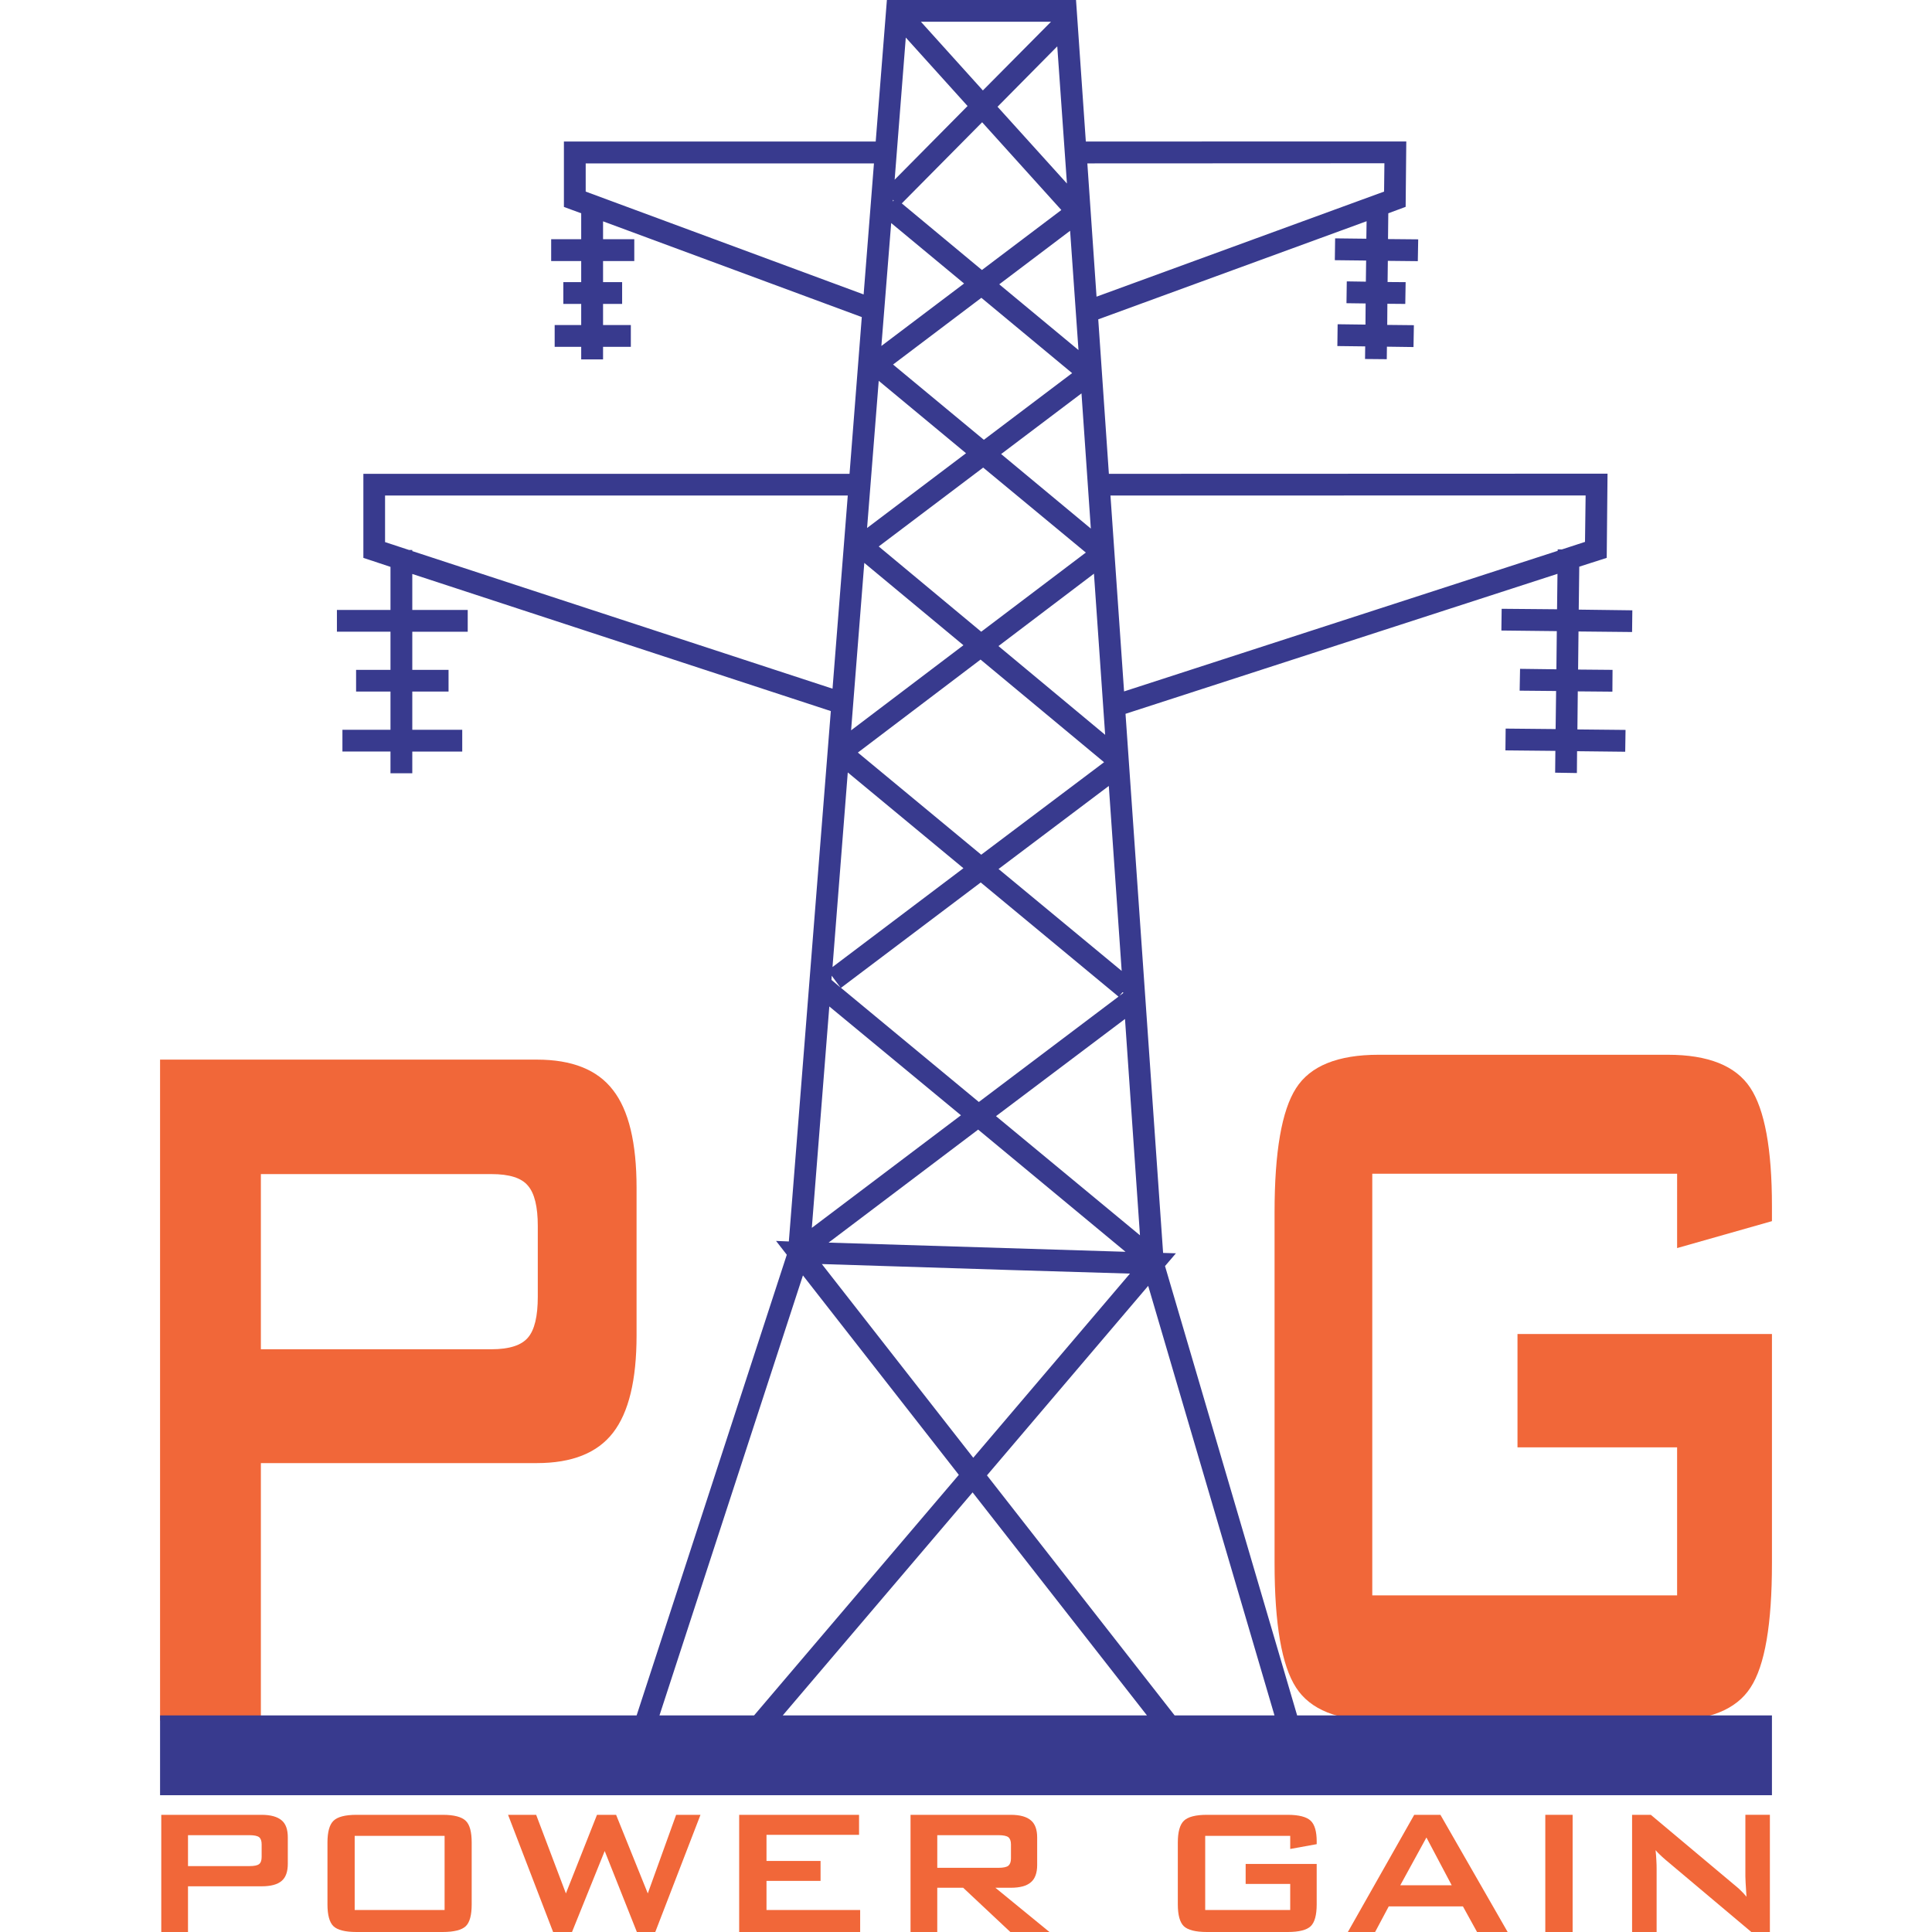 <?xml version="1.0" encoding="utf-8"?>
<!-- Generator: Adobe Illustrator 16.0.0, SVG Export Plug-In . SVG Version: 6.00 Build 0)  -->
<!DOCTYPE svg PUBLIC "-//W3C//DTD SVG 1.1//EN" "http://www.w3.org/Graphics/SVG/1.1/DTD/svg11.dtd">
<svg version="1.1" id="Layer_1" xmlns="http://www.w3.org/2000/svg" xmlns:xlink="http://www.w3.org/1999/xlink" x="0px" y="0px"
	 width="250px" height="250px" viewBox="0 0 250 250" enable-background="new 0 0 250 250" xml:space="preserve">
<g>
	<path fill="#F16739" d="M20.712,222.655v-85.541h48.759c4.547,0,7.828,1.306,9.847,3.936c2.039,2.604,3.053,6.83,3.053,12.655
		v19.101c0,5.775-1.014,9.972-3.053,12.596c-2.019,2.61-5.3,3.922-9.847,3.922H33.757v33.332H20.712z M63.596,151.927H33.757v22.667
		h29.839c2.303,0,3.886-0.513,4.722-1.511c0.853-0.987,1.272-2.755,1.272-5.293v-9.149c0-2.478-0.419-4.223-1.272-5.21
		C67.482,152.416,65.899,151.927,63.596,151.927z"/>
	<path fill="#F16739" d="M217.017,151.881h-39.445v54.558h39.445v-19.154h-20.654v-14.667h32.926v29.671
		c0,7.877-0.912,13.24-2.772,16.081c-1.851,2.865-5.409,4.286-10.683,4.286h-37.452c-5.267,0-8.835-1.421-10.675-4.286
		c-1.851-2.841-2.779-8.204-2.779-16.081V156.87c0-7.834,0.928-13.177,2.779-16.055c1.84-2.888,5.409-4.329,10.675-4.329h37.452
		c5.194,0,8.756,1.421,10.633,4.243c1.88,2.818,2.822,7.939,2.822,15.324v1.963l-12.271,3.485V151.881z"/>
	<g>
		<g>
			<path fill="#F16739" d="M20.867,250v-15.163h12.969c1.193,0,2.062,0.245,2.613,0.718c0.532,0.445,0.793,1.176,0.793,2.217v3.403
				c0,1.008-0.261,1.765-0.793,2.21c-0.552,0.479-1.42,0.701-2.613,0.701h-9.509V250H20.867z M32.267,237.471h-7.94v4.001h7.94
				c0.621,0,1.037-0.082,1.259-0.258c0.225-0.171,0.33-0.492,0.33-0.928v-1.636c0-0.427-0.105-0.747-0.33-0.922
				C33.304,237.56,32.888,237.471,32.267,237.471z"/>
			<path fill="#F16739" d="M42.374,238.422c0-1.364,0.261-2.31,0.773-2.808c0.519-0.513,1.513-0.777,2.987-0.777h11.148
				c1.46,0,2.468,0.265,2.987,0.777c0.519,0.498,0.767,1.443,0.767,2.808v8.006c0,1.372-0.248,2.326-0.767,2.822
				c-0.519,0.492-1.527,0.75-2.987,0.75H46.134c-1.474,0-2.468-0.258-2.987-0.75c-0.512-0.496-0.773-1.45-0.773-2.822V238.422z
				 M45.896,247.155H57.53v-9.596H45.896V247.155z"/>
			<path fill="#F16739" d="M71.572,250l-5.829-15.163h3.635l3.849,10.171l4.024-10.171h2.472l4.101,10.171l3.667-10.171h3.152
				L84.792,250H82.41l-4.163-10.48L74.018,250H71.572z"/>
			<path fill="#F16739" d="M95.649,250v-15.163h15.513v2.588H99.185v3.383h6.995v2.577h-6.995v3.771h12.119V250H95.649z"/>
			<path fill="#F16739" d="M117.823,250v-15.163h12.956c1.209,0,2.072,0.245,2.62,0.718c0.532,0.445,0.81,1.176,0.81,2.217v3.571
				c0,1.012-0.277,1.771-0.81,2.218c-0.548,0.479-1.411,0.714-2.62,0.714h-1.976l6.998,5.726h-5.062l-6.103-5.726h-3.354V250
				H117.823z M129.213,237.471h-7.93v4.223h7.93c0.611,0,1.034-0.093,1.262-0.265c0.225-0.194,0.343-0.495,0.343-0.941v-1.837
				c0-0.427-0.119-0.747-0.343-0.922C130.247,237.56,129.824,237.471,129.213,237.471z"/>
			<path fill="#F16739" d="M166.953,237.56h-11v9.596h11v-3.377h-5.766v-2.587h9.192v5.236c0,1.372-0.258,2.326-0.773,2.822
				c-0.515,0.492-1.513,0.75-2.97,0.75h-10.467c-1.464,0-2.462-0.258-2.984-0.75c-0.512-0.496-0.776-1.45-0.776-2.822v-8.006
				c0-1.364,0.264-2.31,0.776-2.808c0.522-0.513,1.52-0.777,2.984-0.777h10.467c1.438,0,2.435,0.265,2.957,0.757
				c0.529,0.499,0.787,1.397,0.787,2.693v0.347l-3.426,0.621V237.56z"/>
			<path fill="#F16739" d="M174.413,250L183,234.837h3.39l8.7,15.163h-3.961l-1.827-3.314h-9.599L177.938,250H174.413z
				 M181.197,243.95h6.651l-3.268-6.179L181.197,243.95z"/>
			<path fill="#F16739" d="M199.961,250v-15.163h3.535V250H199.961z"/>
			<path fill="#F16739" d="M211.191,250v-15.163h2.425l10.662,8.941c0.36,0.308,0.681,0.555,0.955,0.836
				c0.278,0.258,0.532,0.538,0.76,0.823c-0.053-0.859-0.089-1.464-0.112-1.831c-0.016-0.34-0.03-0.604-0.03-0.796v-7.974h3.172V250
				h-2.402l-11.131-9.367c-0.271-0.234-0.509-0.449-0.707-0.645c-0.198-0.175-0.387-0.39-0.552-0.578
				c0.046,0.473,0.085,0.898,0.102,1.332c0.026,0.409,0.033,0.756,0.033,1.077V250H211.191z"/>
		</g>
	</g>
	<path fill="#383A8E" d="M167.848,221.971l-17.095-58.143l1.411-1.651l-1.659-0.05l-4.864-69.76l55.896-18.113l-0.056,4.586
		l-7.167-0.063l-0.037,2.812l7.173,0.079l-0.053,4.939l-4.702-0.06l-0.053,2.825l4.718,0.043l-0.063,4.927l-6.466-0.063l-0.03,2.821
		l6.463,0.063l-0.029,2.822l2.815,0.046l0.023-2.825l6.229,0.069l0.043-2.824l-6.229-0.063l0.05-4.926l4.477,0.039l0.02-2.821
		l-4.457-0.04l0.053-4.927l6.932,0.069l0.033-2.808l-6.936-0.09l0.069-5.558l3.552-1.14l0.106-10.894l-64.526,0.02l-1.375-19.99
		l34.723-12.697l-0.033,2.264l-4.038-0.047l-0.04,2.825l4.051,0.046l-0.036,2.733l-2.468-0.037l-0.04,2.825l2.478,0.033l-0.02,2.735
		l-3.602-0.046l-0.036,2.822l3.602,0.043l-0.02,1.632l2.812,0.026l0.02-1.619l3.439,0.047l0.049-2.829l-3.449-0.036l0.02-2.735
		l2.316,0.02l0.046-2.818l-2.336-0.017l0.033-2.739l3.879,0.04l0.05-2.822l-3.906-0.036l0.037-3.337l2.244-0.833l0.083-8.462
		l-41.467,0.01L139.237,0h-24.474l-1.447,18.314H72.97v8.462l2.237,0.823v3.356h-3.886v2.825h3.886v2.729h-2.313v2.818h2.313v2.735
		h-3.433v2.818h3.433v1.626h2.828v-1.626h3.595v-2.818h-3.595v-2.735h2.468v-2.818h-2.468v-2.729h4.041v-2.825h-4.041v-2.315
		l33.48,12.39l-1.586,20.284H47.02v10.874l3.509,1.166v5.574h-6.932v2.815h6.932v4.937h-4.451v2.809h4.451v4.942H44.31v2.818h6.218
		v2.813h2.822V97.25h6.463v-2.818H53.35v-4.942h4.692v-2.809H53.35v-4.937h7.173v-2.815H53.35v-4.658l54.158,17.743l-5.432,68.63
		l-1.656-0.069l1.391,1.79L82.38,221.971H20.712V232.3h208.576v-10.329H167.848z M151.995,221.971l-24.282-31.059l20.862-24.523
		l16.342,55.582H151.995z M148.413,221.971H101.29l24.563-28.857L148.413,221.971z M128.882,144.43l16.692-12.575l1.937,27.992
		L128.882,144.43z M145.641,161.981l-38.423-1.187l19.355-14.624L145.641,161.981z M126.662,142.596l-17.839-14.769l18.083-13.637
		l17.829,14.772L126.662,142.596z M145.34,128.501l-0.469,0.354l0.459-0.552L145.34,128.501z M129.213,112.449l14.267-10.748
		l1.665,23.935L129.213,112.449z M126.969,110.599l-15.962-13.216l15.876-12.034l15.982,13.283L126.969,110.599z M129.2,83.601
		l12.357-9.367l1.45,20.853L129.2,83.601z M126.969,81.744l-13.263-11.032l13.517-10.207l13.283,10.996L126.969,81.744z
		 M129.546,58.754l10.398-7.851l1.209,17.495L129.546,58.754z M138.471,29.862l1.084,15.434l-10.253-8.505L138.471,29.862z
		 M127.059,34.938L116.69,26.32l10.398-10.5l10.249,11.356L127.059,34.938z M138.732,48.283L127.31,56.91l-11.75-9.74l11.429-8.634
		L138.732,48.283z M129.081,13.814l7.729-7.817l1.252,17.753L129.081,13.814z M127.184,11.703l-8.022-8.892h16.841L127.184,11.703z
		 M125.202,13.719l-9.434,9.532l1.441-18.391L125.202,13.719z M115.649,25.944l-0.109,0.125l0.01-0.218L115.649,25.944z
		 M124.752,36.686l-10.702,8.082l1.269-15.906L124.752,36.686z M113.707,49.277l11.297,9.371L112.2,68.322L113.707,49.277z
		 M111.84,72.84l12.827,10.652l-14.535,11.013L111.84,72.84z M109.702,99.953l14.964,12.394l-16.94,12.787L109.702,99.953z
		 M108.757,127.787l-1.163-0.988l0.026-0.545L108.757,127.787z M124.346,144.317l-19.296,14.568l2.263-28.65L124.346,144.317z
		 M130.997,164.348l15.219,0.455l-20.277,23.83l-19.594-25.065L130.997,164.348z M205.178,64.113l-0.079,6.007l-3.003,0.979
		l-0.532-0.007v0.185l-56.11,18.192l-1.761-25.349L205.178,64.113z M179.142,21.127l-0.043,3.664l-37.208,13.597l-1.189-17.244
		L179.142,21.127z M75.789,24.791v-3.647h37.3L111.754,38.1L75.789,24.791z M53.35,71.31v-0.142h-0.417l-3.106-1.021V64.12h59.875
		l-1.973,24.995L53.35,71.31z M103.9,165.038l20.171,25.809l-26.492,31.124H85.337L103.9,165.038z"/>
</g>
</svg>
